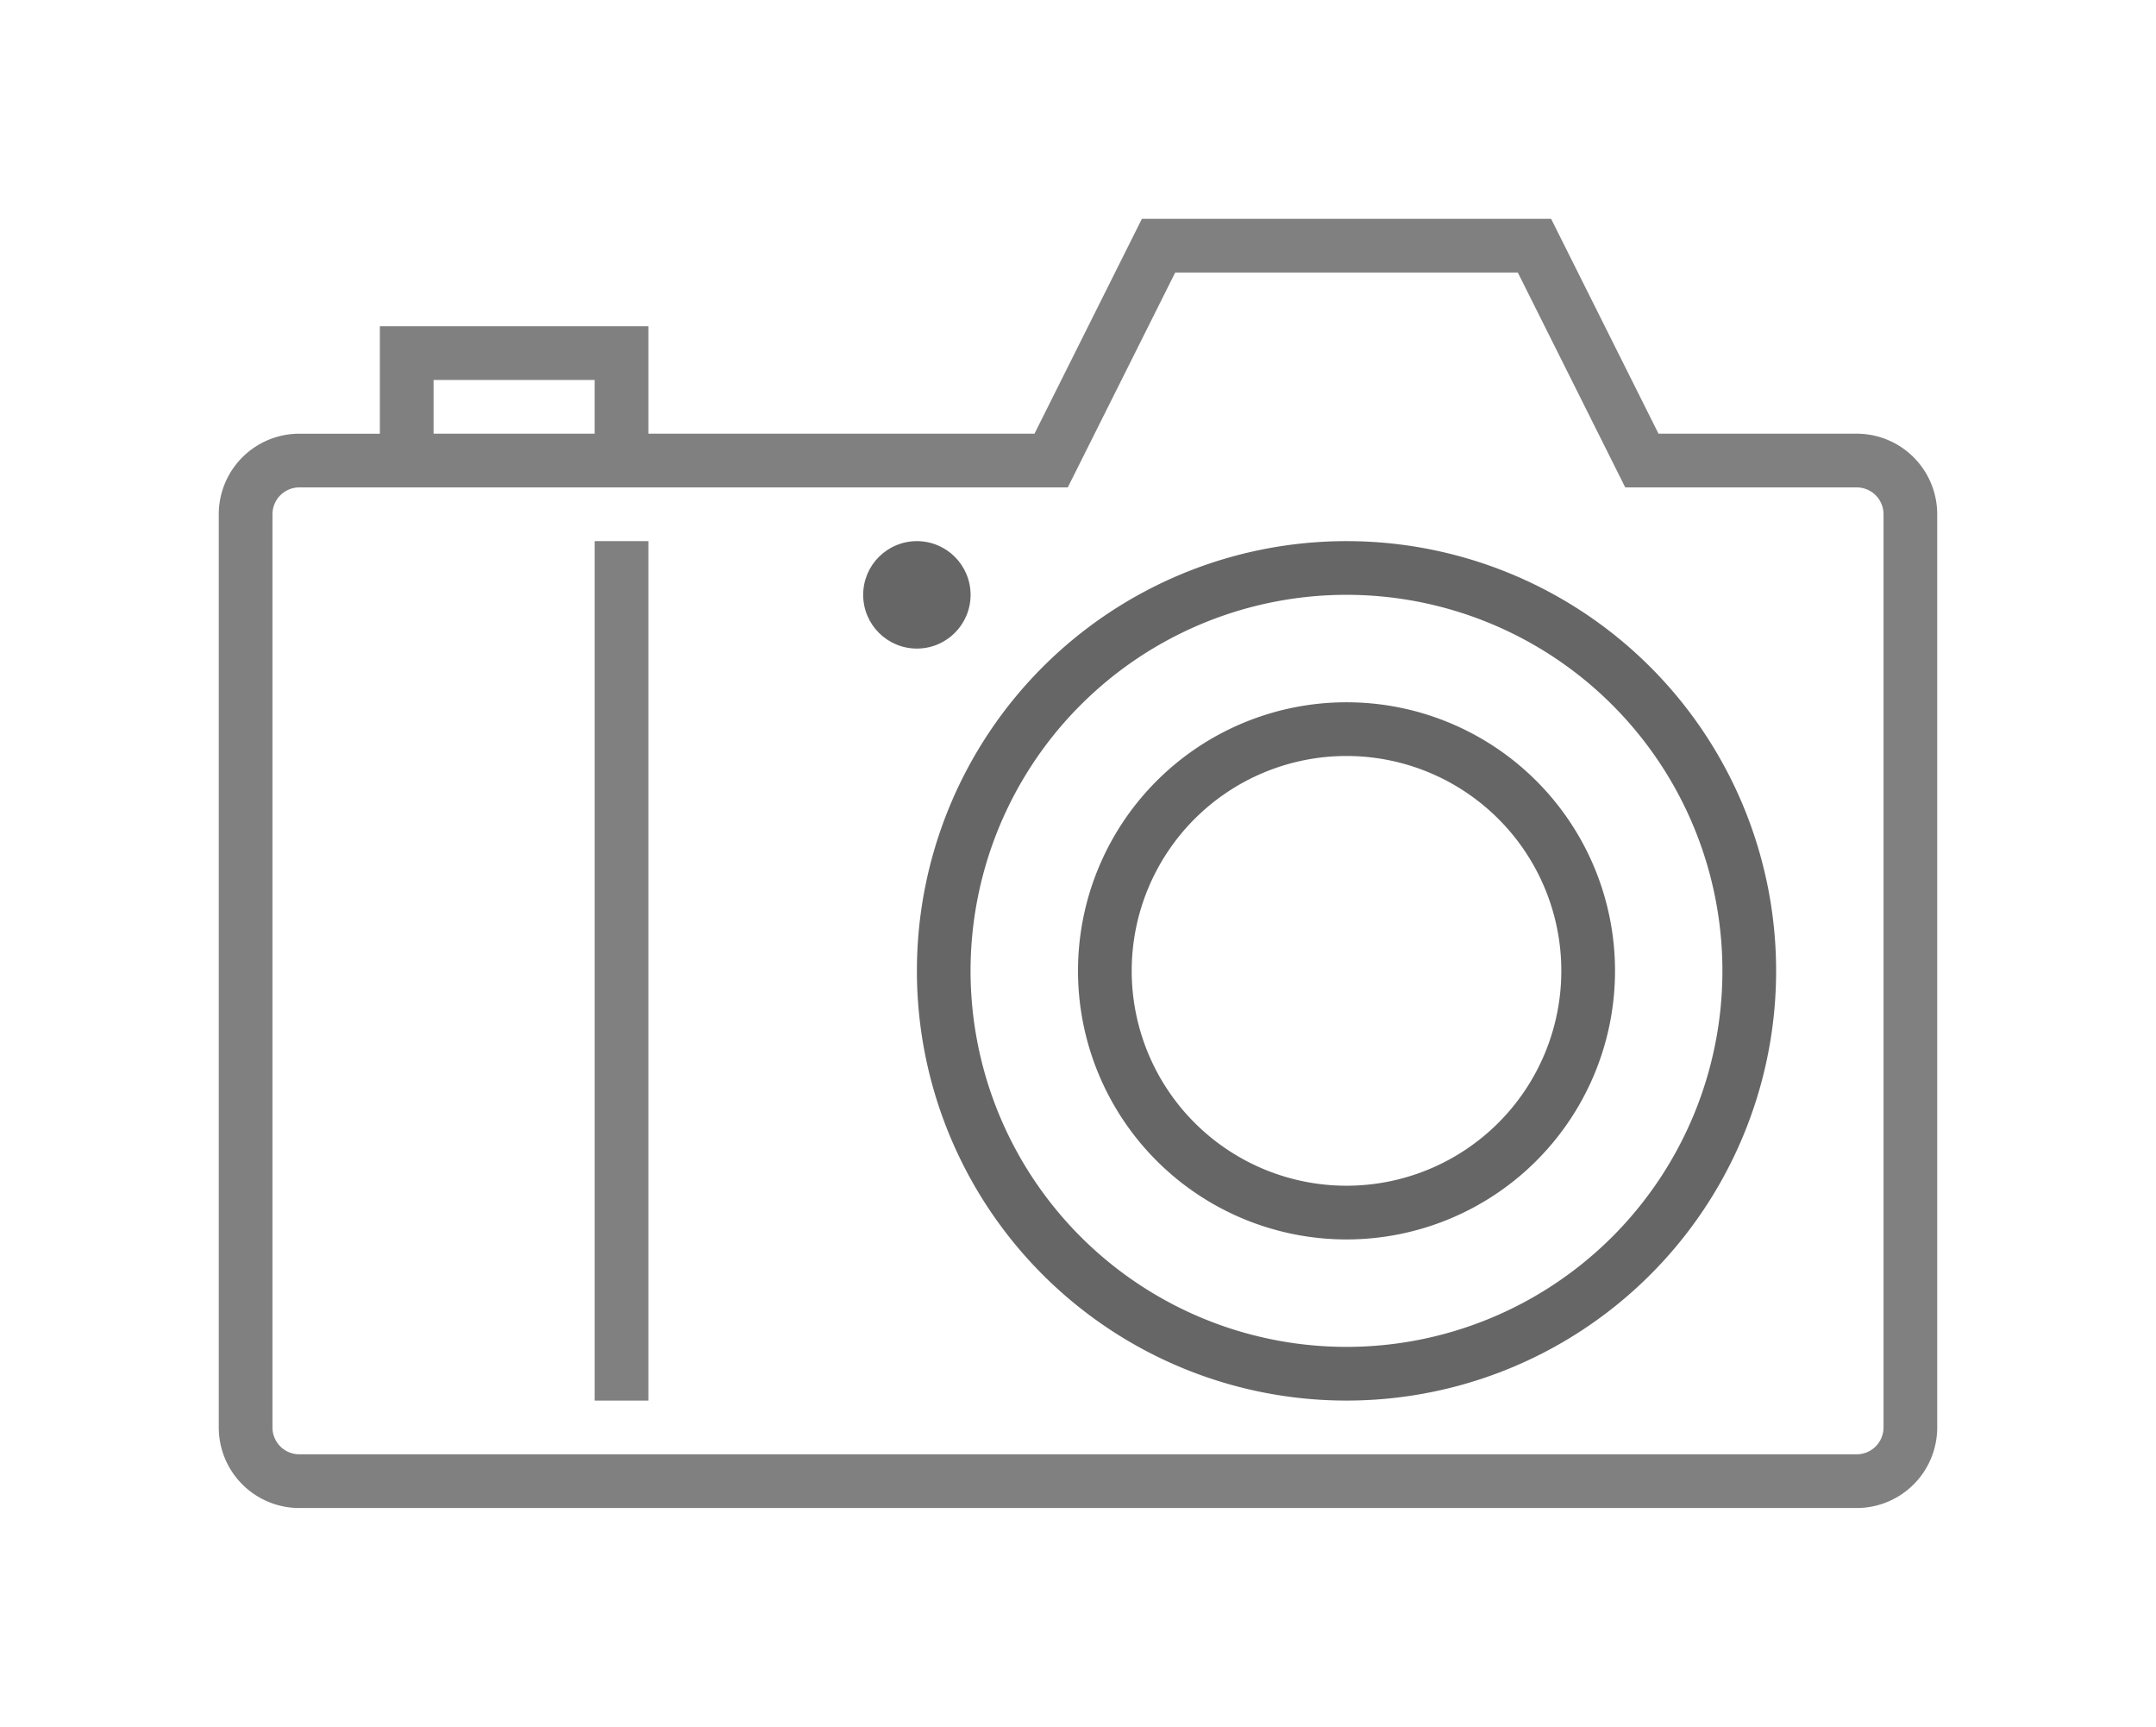 <?xml version="1.0" encoding="UTF-8" standalone="no"?>
<svg
   data-name="Layer 1"
   viewBox="0 0 98.554 78.915"
   x="0px"
   y="0px"
   version="1.1"
   id="svg18"
   sodipodi:docname="camera_gr.svg"
   width="98.554"
   height="78.915"
   inkscape:version="1.2.1 (9c6d41e410, 2022-07-14)"
   xmlns:inkscape="http://www.inkscape.org/namespaces/inkscape"
   xmlns:sodipodi="http://sodipodi.sourceforge.net/DTD/sodipodi-0.dtd"
   xmlns="http://www.w3.org/2000/svg"
   xmlns:svg="http://www.w3.org/2000/svg"
   xmlns:rdf="http://www.w3.org/1999/02/22-rdf-syntax-ns#"
   xmlns:cc="http://creativecommons.org/ns#"
   xmlns:dc="http://purl.org/dc/elements/1.1/">
  <defs
     id="defs22" />
  <sodipodi:namedview
     pagecolor="#ffffff"
     bordercolor="#666666"
     borderopacity="1"
     objecttolerance="10"
     gridtolerance="10"
     guidetolerance="10"
     inkscape:pageopacity="0"
     inkscape:pageshadow="2"
     inkscape:window-width="803"
     inkscape:window-height="776"
     id="namedview20"
     showgrid="false"
     fit-margin-top="10"
     fit-margin-left="10"
     fit-margin-right="10"
     fit-margin-bottom="10"
     inkscape:zoom="4.17193"
     inkscape:cx="66.755674"
     inkscape:cy="37.272917"
     inkscape:window-x="0"
     inkscape:window-y="20"
     inkscape:window-maximized="0"
     inkscape:current-layer="svg18"
     inkscape:showpageshadow="2"
     inkscape:pagecheckerboard="0"
     inkscape:deskcolor="#d1d1d1" />
  <title
     id="title2">Appliances</title>
  <path
     d="m 84.871,19.819 h -9.058 L 70.904,10 H 52.198 l -4.91,9.819 H 29.638 V 14.91 H 17.364 v 4.91 H 13.682 A 3.682,3.682 0 0 0 10,23.501 v 41.732 a 3.682,3.682 0 0 0 3.682,3.682 h 71.189 a 3.682,3.682 0 0 0 3.682,-3.682 V 23.501 A 3.682,3.682 0 0 0 84.871,19.819 Z M 19.819,17.364 h 7.364 v 2.455 h -7.364 z m 66.28,47.869 a 1.227,1.227 0 0 1 -1.227,1.227 H 13.682 A 1.227,1.227 0 0 1 12.455,65.233 V 23.501 a 1.227,1.227 0 0 1 1.227,-1.227 h 35.128 l 4.91,-9.819 h 15.662 l 4.91,9.819 h 10.58 a 1.227,1.227 0 0 1 1.227,1.227 z"
     id="path4"
     inkscape:connector-curvature="0"
     style="stroke-width:2.455;fill:#808080" />
  <rect
     x="27.184"
     y="24.729"
     width="2.455"
     height="39.277"
     id="rect6"
     style="stroke-width:2.455;fill:#808080" />
  <path
     d="M 61.551,24.729 A 19.638,19.638 0 1 0 81.189,44.367 19.638,19.638 0 0 0 61.551,24.729 Z m 0,36.822 A 17.184,17.184 0 1 1 78.734,44.367 17.184,17.184 0 0 1 61.551,61.551 Z"
     id="path8"
     inkscape:connector-curvature="0"
     style="stroke-width:2.455;fill:#666666" />
  <path
     d="M 61.551,32.093 A 12.274,12.274 0 1 0 73.825,44.367 12.274,12.274 0 0 0 61.551,32.093 Z m 0,22.093 a 9.819,9.819 0 1 1 9.819,-9.819 9.819,9.819 0 0 1 -9.819,9.819 z"
     id="path10"
     inkscape:connector-curvature="0"
     style="stroke-width:2.455;fill:#666666" />
  <circle
     cx="41.912"
     cy="27.184"
     r="2.455"
     id="circle12"
     style="stroke-width:2.455;fill:#666666" />
</svg>
